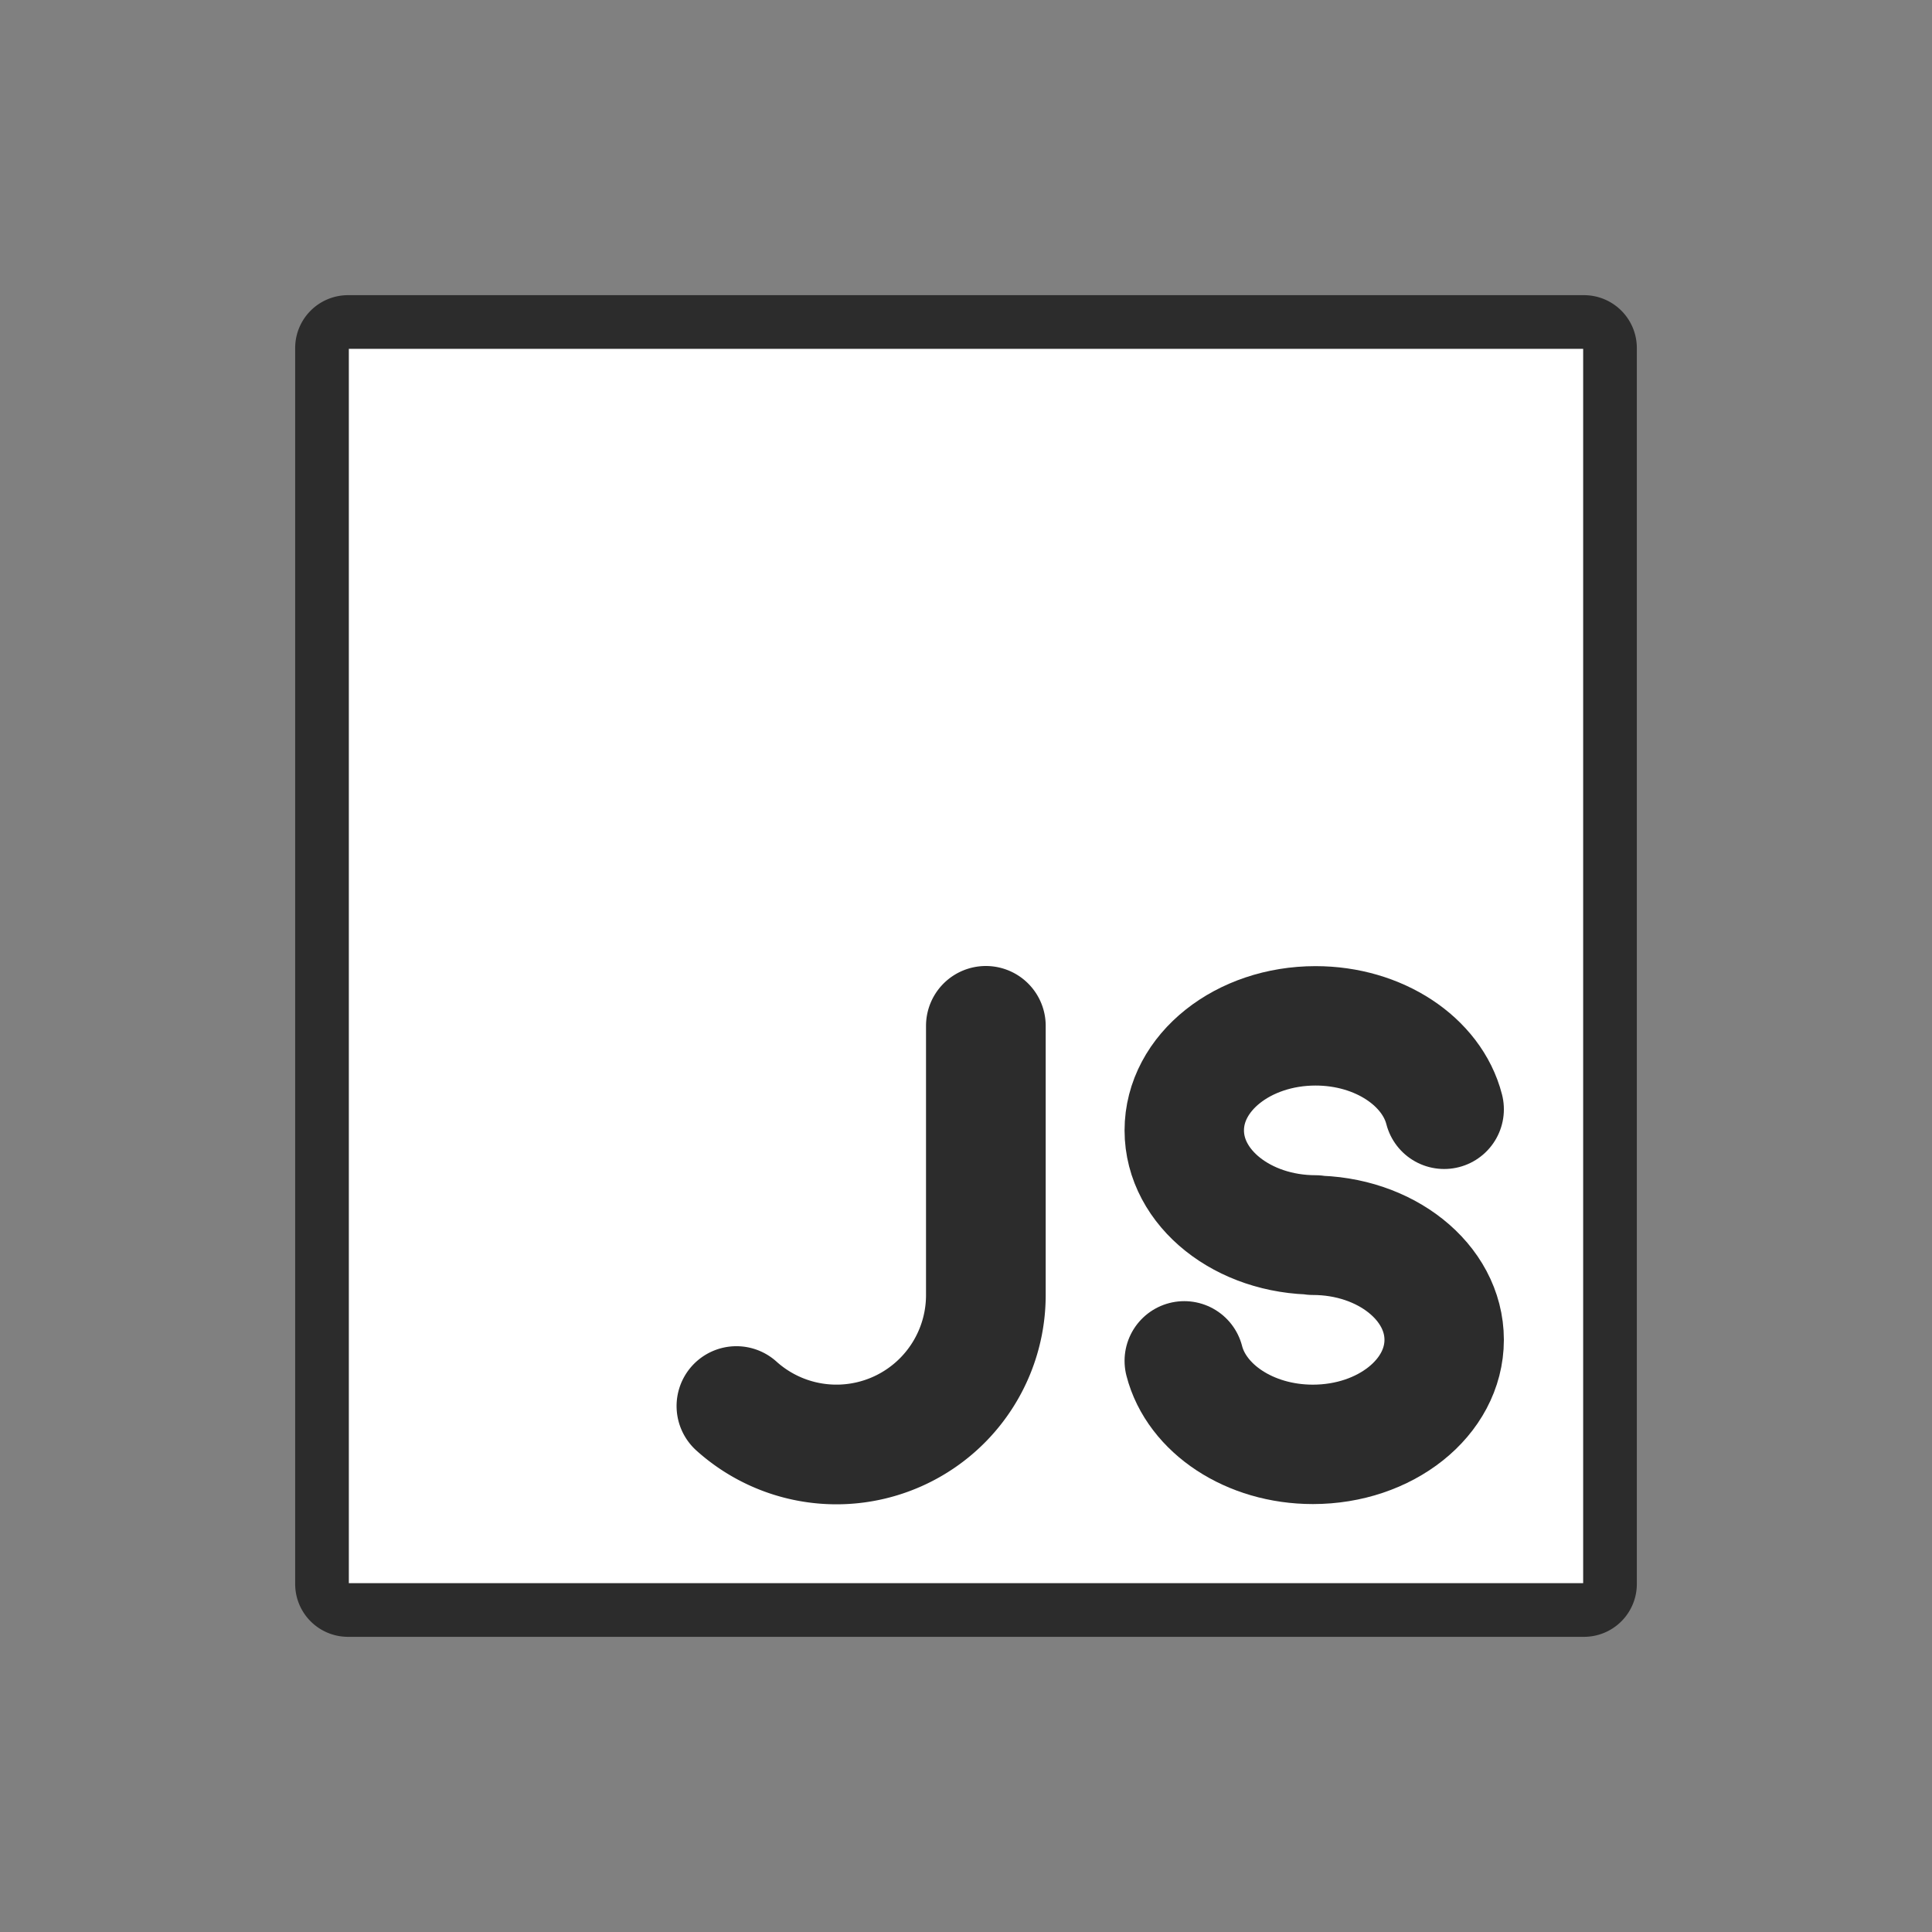 <svg xmlns="http://www.w3.org/2000/svg" width="96" height="96" viewBox="0 0 72 72">
	<rect x="0" y="0" width="72" height="72" fill="#808080" stroke="none"/>
	<path fill="white" d="M59.035 60h-46.07a.97.97 0 0 1-.965-.965v-46.07a.97.97 0 0 1 .965-.965h46.07a.97.97 0 0 1 .965.965v46.07a.97.97 0 0 1-.965.965" />
	<g fill="none" stroke="#2C2C2C" stroke-linejoin="round">
		<path stroke-width="2" d="M59.035 60h-46.07a.97.97 0 0 1-.965-.965v-46.07a.97.97 0 0 1 .965-.965h46.07a.97.97 0 0 1 .965.965v46.07a.97.97 0 0 1-.965.965Z" />
		<path stroke-linecap="round" stroke-miterlimit="10" stroke-width="4.45" d="M53.82 41.34c-.456-1.777-2.429-3.11-4.793-3.11c-2.703 0-4.893 1.743-4.893 3.896c0 2.151 2.191 3.896 4.893 3.896l-.1.013c2.703 0 4.893 1.745 4.893 3.896c0 2.153-2.191 3.896-4.893 3.896c-2.364 0-4.337-1.336-4.793-3.112" clip-rule="evenodd" />
		<path stroke-linecap="round" stroke-miterlimit="10" stroke-width="4.46" d="M36.74 38.23v10.03a5.568 5.568 0 0 1-9.296 4.139" clip-rule="evenodd" />
	</g>
</svg>